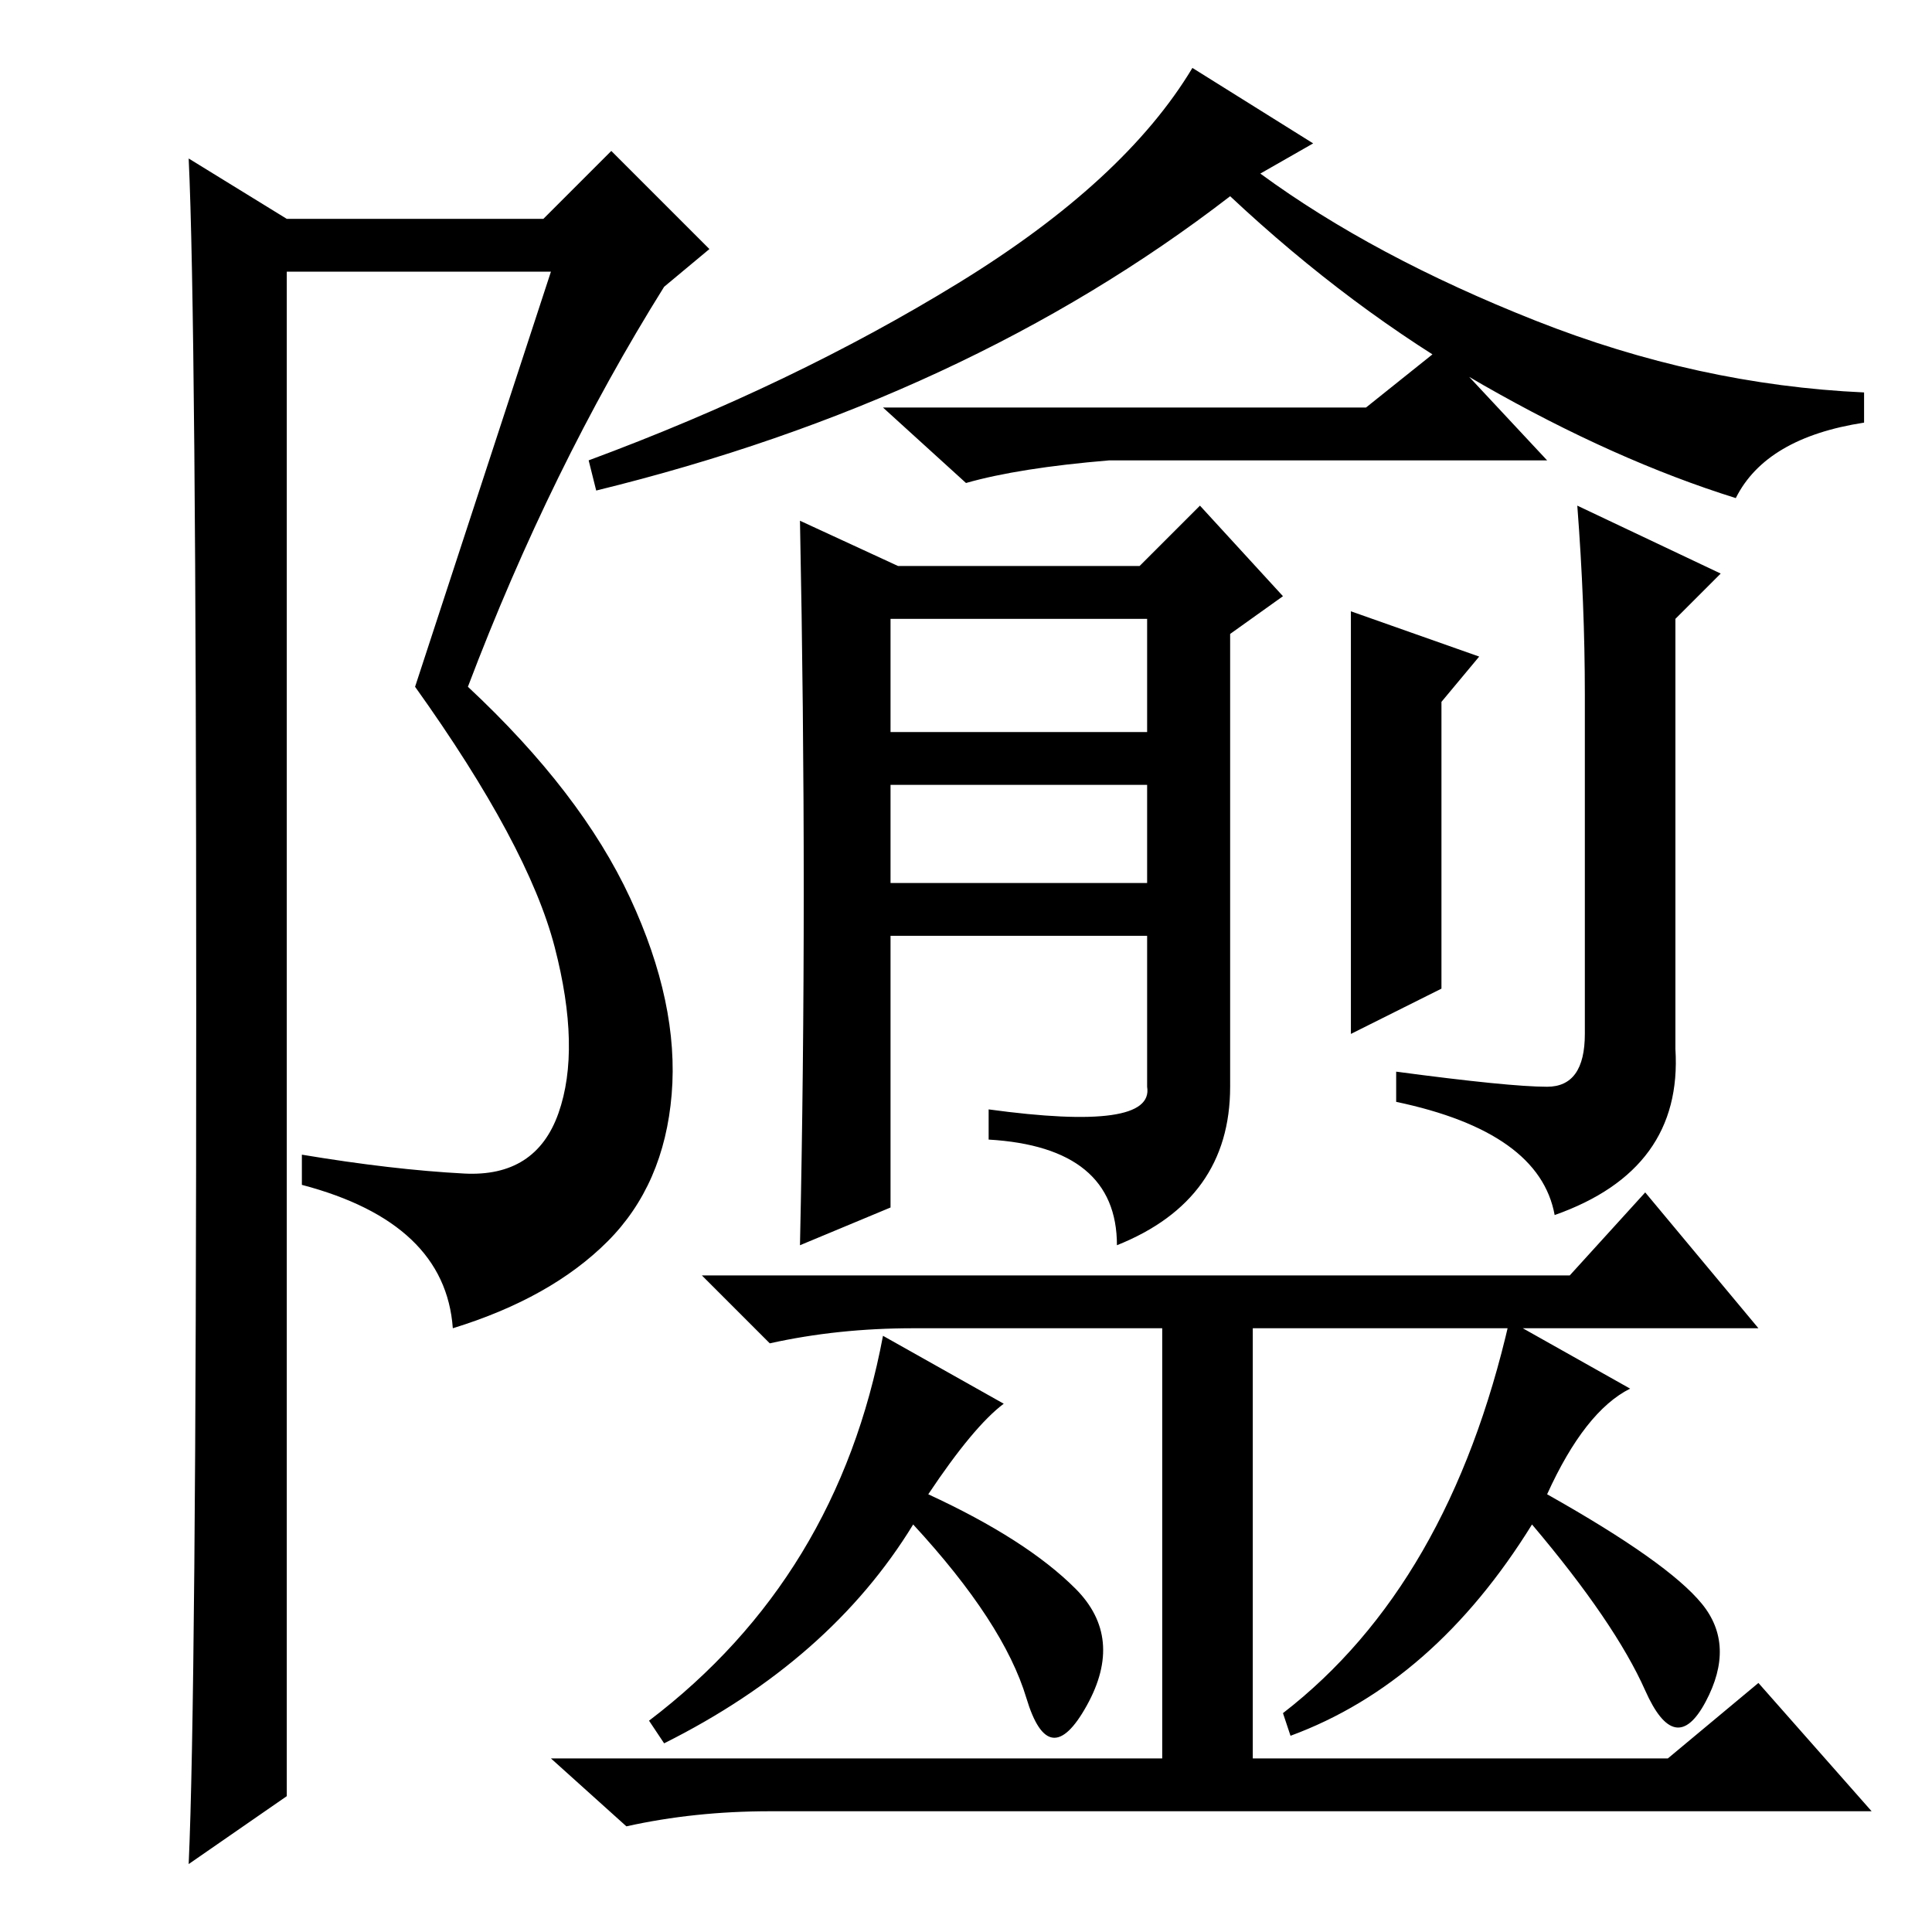 <?xml version="1.0" standalone="no"?>
<!DOCTYPE svg PUBLIC "-//W3C//DTD SVG 1.1//EN" "http://www.w3.org/Graphics/SVG/1.1/DTD/svg11.dtd" >
<svg xmlns="http://www.w3.org/2000/svg" xmlns:xlink="http://www.w3.org/1999/xlink" version="1.1" viewBox="0 -36 256 256">
  <g transform="matrix(1 0 0 -1 0 220)">
   <path fill="currentColor"
d="M25 9q1 22 1 113.5t-1 112.5l13 -8h34l9 9l13 -13l-6 -5q-15 -24 -26 -53q15 -14 21.5 -28t5.5 -26t-8.5 -19.5t-20.5 -11.5q-1 14 -20 19v4q12 -2 21.5 -2.5t12.5 8t-0.5 22t-18.5 34.5l18 55h-35v-202zM181 202l10 8l14 -15h-58q-12 -1 -19 -3l-11 10h64zM230 190
q-16 5 -33.5 15t-33.5 25q-35 -27 -84 -39l-1 4q27 10 49 23.5t31 28.5l16 -10l-7 -4q15 -11 36.5 -19.5t43.5 -9.5v-4q-13 -2 -17 -10zM208 87l10 11l15 -18h-67v-57h55l12 10l15 -17h-146q-10 0 -19 -2l-10 9h81v57h-33q-10 0 -19 -2l-9 9h115zM123 58q13 -6 19.5 -12.5
t1.5 -15.5t-8 1t-15 23q-11 -18 -33 -29l-2 3q25 19 31 51l16 -9q-4 -3 -10 -12zM225.5 43.5q4.5 -5.5 0.5 -13t-8 1.5t-15 22q-13 -21 -32 -28l-1 3q22 17 30 52l16 -9q-6 -3 -11 -14q16 -9 20.5 -14.5zM159 189l11 -12l-7 -5v-60q0 -15 -15 -21q0 13 -17 14v4q22 -3 21 3
v62h-34v-78l-12 -5q1 46 0 96l13 -6h32zM155 159v-7h-40v7h40zM155 139v-7h-40v7h40zM179 175l17 -6l-5 -6v-38l-12 -6v56zM209 189l19 -9l-6 -6v-57q1 -16 -16 -22q-2 11 -21 15v4q15 -2 20 -2t5 7v45q0 12 -1 25z" />
  </g>

</svg>
